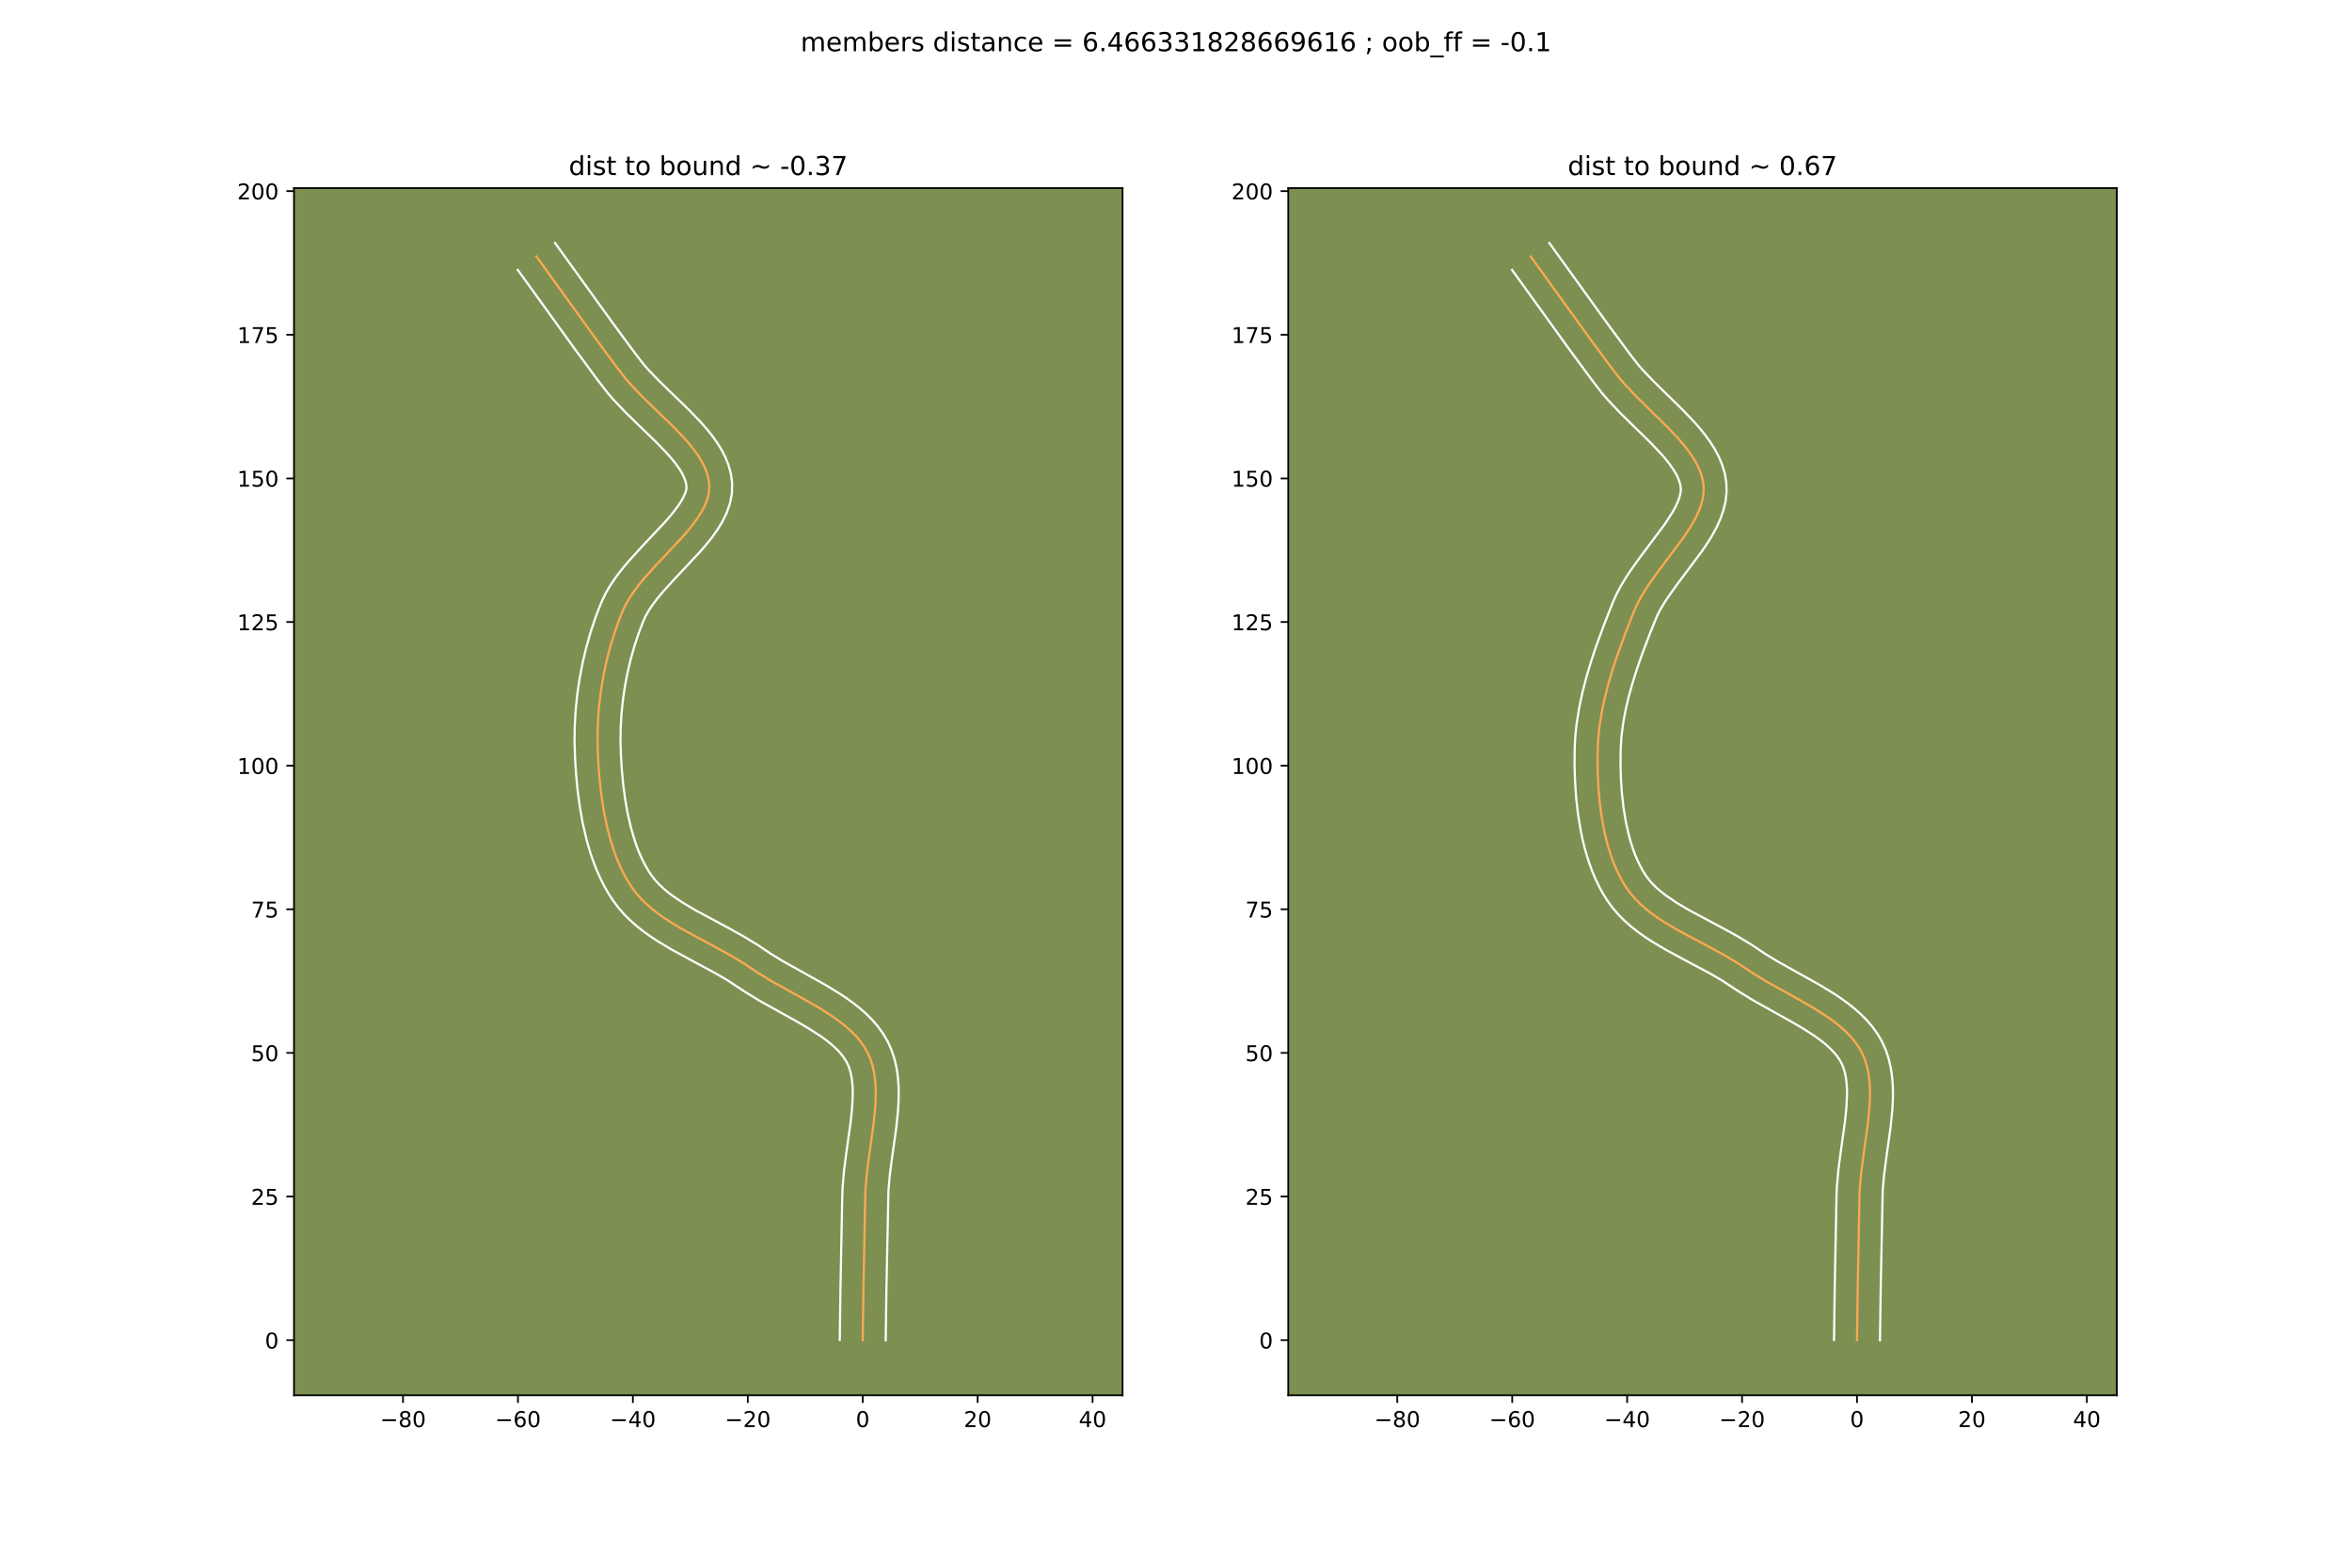 <?xml version="1.0" encoding="utf-8" standalone="no"?>
<!DOCTYPE svg PUBLIC "-//W3C//DTD SVG 1.1//EN"
  "http://www.w3.org/Graphics/SVG/1.1/DTD/svg11.dtd">
<!-- Created with matplotlib (https://matplotlib.org/) -->
<svg height="720pt" version="1.1" viewBox="0 0 1080 720" width="1080pt" xmlns="http://www.w3.org/2000/svg" xmlns:xlink="http://www.w3.org/1999/xlink">
 <defs>
  <style type="text/css">
*{stroke-linecap:butt;stroke-linejoin:round;}
  </style>
 </defs>
 <g id="figure_1">
  <g id="patch_1">
   <path d="M 0 720 
L 1080 720 
L 1080 0 
L 0 0 
z
" style="fill:#ffffff;"/>
  </g>
  <g id="axes_1">
   <g id="patch_2">
    <path d="M 135 640.8 
L 515.455 640.8 
L 515.455 86.4 
L 135 86.4 
z
" style="fill:#7d9051;"/>
   </g>
   <g id="matplotlib.axis_1">
    <g id="xtick_1">
     <g id="line2d_1">
      <defs>
       <path d="M 0 0 
L 0 3.5 
" id="m1415722490" style="stroke:#000000;stroke-width:0.8;"/>
      </defs>
      <g>
       <use style="stroke:#000000;stroke-width:0.8;" x="185.065" xlink:href="#m1415722490" y="640.8"/>
      </g>
     </g>
     <g id="text_1">
      <!-- −80 -->
      <defs>
       <path d="M 10.594 35.5 
L 73.188 35.5 
L 73.188 27.203 
L 10.594 27.203 
z
" id="DejaVuSans-8722"/>
       <path d="M 31.781 34.625 
Q 24.75 34.625 20.719 30.859 
Q 16.703 27.094 16.703 20.516 
Q 16.703 13.922 20.719 10.156 
Q 24.75 6.391 31.781 6.391 
Q 38.812 6.391 42.859 10.172 
Q 46.922 13.969 46.922 20.516 
Q 46.922 27.094 42.891 30.859 
Q 38.875 34.625 31.781 34.625 
z
M 21.922 38.812 
Q 15.578 40.375 12.031 44.719 
Q 8.5 49.078 8.5 55.328 
Q 8.5 64.062 14.719 69.141 
Q 20.953 74.219 31.781 74.219 
Q 42.672 74.219 48.875 69.141 
Q 55.078 64.062 55.078 55.328 
Q 55.078 49.078 51.531 44.719 
Q 48 40.375 41.703 38.812 
Q 48.828 37.156 52.797 32.312 
Q 56.781 27.484 56.781 20.516 
Q 56.781 9.906 50.312 4.234 
Q 43.844 -1.422 31.781 -1.422 
Q 19.734 -1.422 13.25 4.234 
Q 6.781 9.906 6.781 20.516 
Q 6.781 27.484 10.781 32.312 
Q 14.797 37.156 21.922 38.812 
z
M 18.312 54.391 
Q 18.312 48.734 21.844 45.562 
Q 25.391 42.391 31.781 42.391 
Q 38.141 42.391 41.719 45.562 
Q 45.312 48.734 45.312 54.391 
Q 45.312 60.062 41.719 63.234 
Q 38.141 66.406 31.781 66.406 
Q 25.391 66.406 21.844 63.234 
Q 18.312 60.062 18.312 54.391 
z
" id="DejaVuSans-56"/>
       <path d="M 31.781 66.406 
Q 24.172 66.406 20.328 58.906 
Q 16.5 51.422 16.5 36.375 
Q 16.5 21.391 20.328 13.891 
Q 24.172 6.391 31.781 6.391 
Q 39.453 6.391 43.281 13.891 
Q 47.125 21.391 47.125 36.375 
Q 47.125 51.422 43.281 58.906 
Q 39.453 66.406 31.781 66.406 
z
M 31.781 74.219 
Q 44.047 74.219 50.516 64.516 
Q 56.984 54.828 56.984 36.375 
Q 56.984 17.969 50.516 8.266 
Q 44.047 -1.422 31.781 -1.422 
Q 19.531 -1.422 13.062 8.266 
Q 6.594 17.969 6.594 36.375 
Q 6.594 54.828 13.062 64.516 
Q 19.531 74.219 31.781 74.219 
z
" id="DejaVuSans-48"/>
      </defs>
      <g transform="translate(174.513 655.398)scale(0.1 -0.1)">
       <use xlink:href="#DejaVuSans-8722"/>
       <use x="83.789" xlink:href="#DejaVuSans-56"/>
       <use x="147.412" xlink:href="#DejaVuSans-48"/>
      </g>
     </g>
    </g>
    <g id="xtick_2">
     <g id="line2d_2">
      <g>
       <use style="stroke:#000000;stroke-width:0.8;" x="237.837" xlink:href="#m1415722490" y="640.8"/>
      </g>
     </g>
     <g id="text_2">
      <!-- −60 -->
      <defs>
       <path d="M 33.016 40.375 
Q 26.375 40.375 22.484 35.828 
Q 18.609 31.297 18.609 23.391 
Q 18.609 15.531 22.484 10.953 
Q 26.375 6.391 33.016 6.391 
Q 39.656 6.391 43.531 10.953 
Q 47.406 15.531 47.406 23.391 
Q 47.406 31.297 43.531 35.828 
Q 39.656 40.375 33.016 40.375 
z
M 52.594 71.297 
L 52.594 62.312 
Q 48.875 64.062 45.094 64.984 
Q 41.312 65.922 37.594 65.922 
Q 27.828 65.922 22.672 59.328 
Q 17.531 52.734 16.797 39.406 
Q 19.672 43.656 24.016 45.922 
Q 28.375 48.188 33.594 48.188 
Q 44.578 48.188 50.953 41.516 
Q 57.328 34.859 57.328 23.391 
Q 57.328 12.156 50.688 5.359 
Q 44.047 -1.422 33.016 -1.422 
Q 20.359 -1.422 13.672 8.266 
Q 6.984 17.969 6.984 36.375 
Q 6.984 53.656 15.188 63.938 
Q 23.391 74.219 37.203 74.219 
Q 40.922 74.219 44.703 73.484 
Q 48.484 72.75 52.594 71.297 
z
" id="DejaVuSans-54"/>
      </defs>
      <g transform="translate(227.285 655.398)scale(0.1 -0.1)">
       <use xlink:href="#DejaVuSans-8722"/>
       <use x="83.789" xlink:href="#DejaVuSans-54"/>
       <use x="147.412" xlink:href="#DejaVuSans-48"/>
      </g>
     </g>
    </g>
    <g id="xtick_3">
     <g id="line2d_3">
      <g>
       <use style="stroke:#000000;stroke-width:0.8;" x="290.609" xlink:href="#m1415722490" y="640.8"/>
      </g>
     </g>
     <g id="text_3">
      <!-- −40 -->
      <defs>
       <path d="M 37.797 64.312 
L 12.891 25.391 
L 37.797 25.391 
z
M 35.203 72.906 
L 47.609 72.906 
L 47.609 25.391 
L 58.016 25.391 
L 58.016 17.188 
L 47.609 17.188 
L 47.609 0 
L 37.797 0 
L 37.797 17.188 
L 4.891 17.188 
L 4.891 26.703 
z
" id="DejaVuSans-52"/>
      </defs>
      <g transform="translate(280.057 655.398)scale(0.1 -0.1)">
       <use xlink:href="#DejaVuSans-8722"/>
       <use x="83.789" xlink:href="#DejaVuSans-52"/>
       <use x="147.412" xlink:href="#DejaVuSans-48"/>
      </g>
     </g>
    </g>
    <g id="xtick_4">
     <g id="line2d_4">
      <g>
       <use style="stroke:#000000;stroke-width:0.8;" x="343.381" xlink:href="#m1415722490" y="640.8"/>
      </g>
     </g>
     <g id="text_4">
      <!-- −20 -->
      <defs>
       <path d="M 19.188 8.297 
L 53.609 8.297 
L 53.609 0 
L 7.328 0 
L 7.328 8.297 
Q 12.938 14.109 22.625 23.891 
Q 32.328 33.688 34.812 36.531 
Q 39.547 41.844 41.422 45.531 
Q 43.312 49.219 43.312 52.781 
Q 43.312 58.594 39.234 62.25 
Q 35.156 65.922 28.609 65.922 
Q 23.969 65.922 18.812 64.312 
Q 13.672 62.703 7.812 59.422 
L 7.812 69.391 
Q 13.766 71.781 18.938 73 
Q 24.125 74.219 28.422 74.219 
Q 39.75 74.219 46.484 68.547 
Q 53.219 62.891 53.219 53.422 
Q 53.219 48.922 51.531 44.891 
Q 49.859 40.875 45.406 35.406 
Q 44.188 33.984 37.641 27.219 
Q 31.109 20.453 19.188 8.297 
z
" id="DejaVuSans-50"/>
      </defs>
      <g transform="translate(332.829 655.398)scale(0.1 -0.1)">
       <use xlink:href="#DejaVuSans-8722"/>
       <use x="83.789" xlink:href="#DejaVuSans-50"/>
       <use x="147.412" xlink:href="#DejaVuSans-48"/>
      </g>
     </g>
    </g>
    <g id="xtick_5">
     <g id="line2d_5">
      <g>
       <use style="stroke:#000000;stroke-width:0.8;" x="396.154" xlink:href="#m1415722490" y="640.8"/>
      </g>
     </g>
     <g id="text_5">
      <!-- 0 -->
      <g transform="translate(392.972 655.398)scale(0.1 -0.1)">
       <use xlink:href="#DejaVuSans-48"/>
      </g>
     </g>
    </g>
    <g id="xtick_6">
     <g id="line2d_6">
      <g>
       <use style="stroke:#000000;stroke-width:0.8;" x="448.926" xlink:href="#m1415722490" y="640.8"/>
      </g>
     </g>
     <g id="text_6">
      <!-- 20 -->
      <g transform="translate(442.563 655.398)scale(0.1 -0.1)">
       <use xlink:href="#DejaVuSans-50"/>
       <use x="63.623" xlink:href="#DejaVuSans-48"/>
      </g>
     </g>
    </g>
    <g id="xtick_7">
     <g id="line2d_7">
      <g>
       <use style="stroke:#000000;stroke-width:0.8;" x="501.698" xlink:href="#m1415722490" y="640.8"/>
      </g>
     </g>
     <g id="text_7">
      <!-- 40 -->
      <g transform="translate(495.335 655.398)scale(0.1 -0.1)">
       <use xlink:href="#DejaVuSans-52"/>
       <use x="63.623" xlink:href="#DejaVuSans-48"/>
      </g>
     </g>
    </g>
   </g>
   <g id="matplotlib.axis_2">
    <g id="ytick_1">
     <g id="line2d_8">
      <defs>
       <path d="M 0 0 
L -3.5 0 
" id="m8026993524" style="stroke:#000000;stroke-width:0.8;"/>
      </defs>
      <g>
       <use style="stroke:#000000;stroke-width:0.8;" x="135" xlink:href="#m8026993524" y="615.498"/>
      </g>
     </g>
     <g id="text_8">
      <!-- 0 -->
      <g transform="translate(121.638 619.298)scale(0.1 -0.1)">
       <use xlink:href="#DejaVuSans-48"/>
      </g>
     </g>
    </g>
    <g id="ytick_2">
     <g id="line2d_9">
      <g>
       <use style="stroke:#000000;stroke-width:0.8;" x="135" xlink:href="#m8026993524" y="549.533"/>
      </g>
     </g>
     <g id="text_9">
      <!-- 25 -->
      <defs>
       <path d="M 10.797 72.906 
L 49.516 72.906 
L 49.516 64.594 
L 19.828 64.594 
L 19.828 46.734 
Q 21.969 47.469 24.109 47.828 
Q 26.266 48.188 28.422 48.188 
Q 40.625 48.188 47.75 41.5 
Q 54.891 34.812 54.891 23.391 
Q 54.891 11.625 47.562 5.094 
Q 40.234 -1.422 26.906 -1.422 
Q 22.312 -1.422 17.547 -0.641 
Q 12.797 0.141 7.719 1.703 
L 7.719 11.625 
Q 12.109 9.234 16.797 8.062 
Q 21.484 6.891 26.703 6.891 
Q 35.156 6.891 40.078 11.328 
Q 45.016 15.766 45.016 23.391 
Q 45.016 31 40.078 35.438 
Q 35.156 39.891 26.703 39.891 
Q 22.75 39.891 18.812 39.016 
Q 14.891 38.141 10.797 36.281 
z
" id="DejaVuSans-53"/>
      </defs>
      <g transform="translate(115.275 553.332)scale(0.1 -0.1)">
       <use xlink:href="#DejaVuSans-50"/>
       <use x="63.623" xlink:href="#DejaVuSans-53"/>
      </g>
     </g>
    </g>
    <g id="ytick_3">
     <g id="line2d_10">
      <g>
       <use style="stroke:#000000;stroke-width:0.8;" x="135" xlink:href="#m8026993524" y="483.568"/>
      </g>
     </g>
     <g id="text_10">
      <!-- 50 -->
      <g transform="translate(115.275 487.367)scale(0.1 -0.1)">
       <use xlink:href="#DejaVuSans-53"/>
       <use x="63.623" xlink:href="#DejaVuSans-48"/>
      </g>
     </g>
    </g>
    <g id="ytick_4">
     <g id="line2d_11">
      <g>
       <use style="stroke:#000000;stroke-width:0.8;" x="135" xlink:href="#m8026993524" y="417.603"/>
      </g>
     </g>
     <g id="text_11">
      <!-- 75 -->
      <defs>
       <path d="M 8.203 72.906 
L 55.078 72.906 
L 55.078 68.703 
L 28.609 0 
L 18.312 0 
L 43.219 64.594 
L 8.203 64.594 
z
" id="DejaVuSans-55"/>
      </defs>
      <g transform="translate(115.275 421.402)scale(0.1 -0.1)">
       <use xlink:href="#DejaVuSans-55"/>
       <use x="63.623" xlink:href="#DejaVuSans-53"/>
      </g>
     </g>
    </g>
    <g id="ytick_5">
     <g id="line2d_12">
      <g>
       <use style="stroke:#000000;stroke-width:0.8;" x="135" xlink:href="#m8026993524" y="351.638"/>
      </g>
     </g>
     <g id="text_12">
      <!-- 100 -->
      <defs>
       <path d="M 12.406 8.297 
L 28.516 8.297 
L 28.516 63.922 
L 10.984 60.406 
L 10.984 69.391 
L 28.422 72.906 
L 38.281 72.906 
L 38.281 8.297 
L 54.391 8.297 
L 54.391 0 
L 12.406 0 
z
" id="DejaVuSans-49"/>
      </defs>
      <g transform="translate(108.912 355.437)scale(0.1 -0.1)">
       <use xlink:href="#DejaVuSans-49"/>
       <use x="63.623" xlink:href="#DejaVuSans-48"/>
       <use x="127.246" xlink:href="#DejaVuSans-48"/>
      </g>
     </g>
    </g>
    <g id="ytick_6">
     <g id="line2d_13">
      <g>
       <use style="stroke:#000000;stroke-width:0.8;" x="135" xlink:href="#m8026993524" y="285.673"/>
      </g>
     </g>
     <g id="text_13">
      <!-- 125 -->
      <g transform="translate(108.912 289.472)scale(0.1 -0.1)">
       <use xlink:href="#DejaVuSans-49"/>
       <use x="63.623" xlink:href="#DejaVuSans-50"/>
       <use x="127.246" xlink:href="#DejaVuSans-53"/>
      </g>
     </g>
    </g>
    <g id="ytick_7">
     <g id="line2d_14">
      <g>
       <use style="stroke:#000000;stroke-width:0.8;" x="135" xlink:href="#m8026993524" y="219.707"/>
      </g>
     </g>
     <g id="text_14">
      <!-- 150 -->
      <g transform="translate(108.912 223.507)scale(0.1 -0.1)">
       <use xlink:href="#DejaVuSans-49"/>
       <use x="63.623" xlink:href="#DejaVuSans-53"/>
       <use x="127.246" xlink:href="#DejaVuSans-48"/>
      </g>
     </g>
    </g>
    <g id="ytick_8">
     <g id="line2d_15">
      <g>
       <use style="stroke:#000000;stroke-width:0.8;" x="135" xlink:href="#m8026993524" y="153.742"/>
      </g>
     </g>
     <g id="text_15">
      <!-- 175 -->
      <g transform="translate(108.912 157.541)scale(0.1 -0.1)">
       <use xlink:href="#DejaVuSans-49"/>
       <use x="63.623" xlink:href="#DejaVuSans-55"/>
       <use x="127.246" xlink:href="#DejaVuSans-53"/>
      </g>
     </g>
    </g>
    <g id="ytick_9">
     <g id="line2d_16">
      <g>
       <use style="stroke:#000000;stroke-width:0.8;" x="135" xlink:href="#m8026993524" y="87.777"/>
      </g>
     </g>
     <g id="text_16">
      <!-- 200 -->
      <g transform="translate(108.912 91.576)scale(0.1 -0.1)">
       <use xlink:href="#DejaVuSans-50"/>
       <use x="63.623" xlink:href="#DejaVuSans-48"/>
       <use x="127.246" xlink:href="#DejaVuSans-48"/>
      </g>
     </g>
    </g>
   </g>
   <g id="line2d_17">
    <path clip-path="url(#p8a0798b286)" d="M 396.154 615.498 
L 396.493 591.198 
L 397.305 549.543 
L 397.437 546.036 
L 398.059 538.844 
L 398.999 531.493 
L 401.069 516.696 
L 401.818 509.441 
L 402.038 505.89 
L 402.122 502.407 
L 402.048 499.003 
L 401.79 495.69 
L 401.326 492.48 
L 400.632 489.386 
L 399.683 486.418 
L 398.456 483.588 
L 396.937 480.903 
L 395.142 478.352 
L 393.096 475.925 
L 390.821 473.609 
L 388.341 471.395 
L 385.678 469.27 
L 382.857 467.225 
L 376.832 463.327 
L 370.45 459.612 
L 354.162 450.546 
L 348.001 446.775 
L 342.191 442.864 
L 336.122 439.17 
L 329.804 435.665 
L 313.843 427.068 
L 307.76 423.429 
L 304.854 421.516 
L 302.06 419.524 
L 299.397 417.439 
L 296.882 415.25 
L 294.533 412.944 
L 292.367 410.507 
L 290.401 407.928 
L 288.611 405.199 
L 286.953 402.333 
L 285.423 399.339 
L 284.016 396.232 
L 282.729 393.021 
L 281.555 389.719 
L 280.489 386.339 
L 278.666 379.388 
L 277.221 372.262 
L 276.114 365.058 
L 275.308 357.87 
L 274.764 350.793 
L 274.443 343.922 
L 274.377 337.243 
L 274.614 330.505 
L 275.152 323.736 
L 275.989 316.962 
L 277.122 310.211 
L 278.549 303.51 
L 280.266 296.886 
L 282.271 290.365 
L 284.562 283.976 
L 285.814 280.839 
L 287.346 277.597 
L 289.218 274.388 
L 291.382 271.211 
L 293.787 268.064 
L 296.386 264.944 
L 301.967 258.782 
L 313.301 246.708 
L 315.885 243.732 
L 318.272 240.767 
L 320.412 237.814 
L 322.257 234.87 
L 323.759 231.933 
L 324.867 229.001 
L 325.534 226.072 
L 325.71 223.145 
L 325.414 220.318 
L 324.716 217.515 
L 323.65 214.733 
L 322.251 211.969 
L 320.554 209.222 
L 318.594 206.488 
L 316.406 203.766 
L 314.026 201.053 
L 308.825 195.646 
L 300.451 187.548 
L 294.893 182.129 
L 289.682 176.674 
L 287.294 173.927 
L 283.014 168.387 
L 272.718 154.413 
L 256.481 131.876 
L 246.324 117.796 
L 246.324 117.796 
" style="fill:none;stroke:#fea952;stroke-linecap:square;"/>
   </g>
   <g id="line2d_18">
    <path clip-path="url(#p8a0798b286)" d="M 385.6 615.397 
L 385.94 591.004 
L 386.758 549.146 
L 386.91 545.272 
L 387.581 537.579 
L 388.55 530 
L 390.583 515.495 
L 391.284 508.789 
L 391.57 502.638 
L 391.525 499.82 
L 391.345 497.2 
L 391.028 494.791 
L 390.579 492.599 
L 390 490.617 
L 389.27 488.786 
L 388.304 486.976 
L 387.072 485.155 
L 385.567 483.321 
L 383.792 481.482 
L 381.758 479.645 
L 379.483 477.815 
L 376.99 475.998 
L 371.444 472.403 
L 365.321 468.836 
L 348.76 459.614 
L 342.106 455.53 
L 333.826 450.073 
L 327.931 446.666 
L 318.423 441.568 
L 308.535 436.191 
L 301.958 432.246 
L 298.725 430.109 
L 295.554 427.835 
L 292.467 425.4 
L 289.487 422.781 
L 286.644 419.956 
L 283.971 416.903 
L 281.578 413.72 
L 279.474 410.483 
L 277.554 407.136 
L 275.807 403.691 
L 274.221 400.161 
L 272.784 396.557 
L 271.488 392.891 
L 270.323 389.173 
L 269.279 385.412 
L 267.529 377.805 
L 266.179 370.152 
L 265.177 362.534 
L 264.476 355.036 
L 264.032 347.744 
L 263.817 340.576 
L 263.914 333.391 
L 264.334 326.171 
L 265.073 318.94 
L 266.13 311.723 
L 267.5 304.543 
L 269.184 297.425 
L 271.18 290.394 
L 273.488 283.475 
L 274.759 280.065 
L 276.271 276.329 
L 278.23 272.277 
L 280.494 268.448 
L 282.996 264.802 
L 285.678 261.308 
L 288.489 257.942 
L 294.304 251.525 
L 305.331 239.79 
L 307.664 237.112 
L 309.726 234.574 
L 311.469 232.209 
L 312.859 230.066 
L 313.886 228.2 
L 314.576 226.658 
L 314.998 225.437 
L 315.213 224.243 
L 315.173 222.87 
L 314.86 221.292 
L 314.233 219.5 
L 313.271 217.515 
L 311.976 215.371 
L 310.367 213.1 
L 308.474 210.728 
L 306.329 208.275 
L 301.432 203.179 
L 293.123 195.143 
L 287.353 189.515 
L 281.717 183.598 
L 279.032 180.494 
L 274.552 174.695 
L 264.177 160.614 
L 247.909 138.034 
L 237.78 123.993 
L 237.78 123.993 
" style="fill:none;stroke:#ffffff;stroke-linecap:square;"/>
   </g>
   <g id="line2d_19">
    <path clip-path="url(#p8a0798b286)" d="M 406.708 615.6 
L 407.046 591.393 
L 407.964 546.801 
L 408.537 540.109 
L 409.447 532.986 
L 411.555 517.898 
L 412.353 510.092 
L 412.589 506.146 
L 412.674 502.176 
L 412.571 498.186 
L 412.236 494.18 
L 411.625 490.169 
L 410.685 486.172 
L 409.366 482.218 
L 407.642 478.39 
L 405.569 474.83 
L 403.212 471.55 
L 400.624 468.528 
L 397.85 465.736 
L 394.923 463.145 
L 391.873 460.725 
L 388.725 458.452 
L 385.5 456.301 
L 378.906 452.286 
L 368.981 446.742 
L 359.563 441.478 
L 353.896 438.021 
L 347.797 433.922 
L 341.308 429.977 
L 334.775 426.354 
L 319.151 417.946 
L 313.563 414.613 
L 308.565 411.213 
L 306.327 409.479 
L 304.276 407.719 
L 302.421 405.932 
L 300.762 404.111 
L 299.225 402.135 
L 297.747 399.915 
L 296.351 397.529 
L 295.039 394.988 
L 293.812 392.302 
L 292.673 389.485 
L 291.621 386.548 
L 289.777 380.369 
L 288.269 373.876 
L 287.077 367.177 
L 286.176 360.379 
L 285.536 353.588 
L 285.124 346.907 
L 284.926 340.607 
L 285 334.368 
L 285.357 328.074 
L 285.994 321.755 
L 286.908 315.441 
L 288.097 309.162 
L 289.558 302.948 
L 291.285 296.827 
L 293.274 290.831 
L 295.356 285.349 
L 296.462 282.916 
L 297.942 280.328 
L 299.767 277.62 
L 301.896 274.819 
L 304.282 271.947 
L 309.631 266.039 
L 321.272 253.627 
L 324.106 250.351 
L 326.818 246.961 
L 329.355 243.419 
L 331.655 239.673 
L 333.631 235.665 
L 335.158 231.343 
L 336.069 226.706 
L 336.207 222.046 
L 335.656 217.767 
L 334.571 213.738 
L 333.066 209.966 
L 331.231 206.423 
L 329.132 203.072 
L 326.821 199.876 
L 324.339 196.804 
L 321.723 193.831 
L 316.218 188.113 
L 307.779 179.952 
L 302.433 174.744 
L 297.648 169.75 
L 295.557 167.359 
L 291.476 162.079 
L 281.258 148.212 
L 265.053 125.717 
L 254.868 111.6 
L 254.868 111.6 
" style="fill:none;stroke:#ffffff;stroke-linecap:square;"/>
   </g>
   <g id="patch_3">
    <path d="M 135 640.8 
L 135 86.4 
" style="fill:none;stroke:#000000;stroke-linecap:square;stroke-linejoin:miter;stroke-width:0.8;"/>
   </g>
   <g id="patch_4">
    <path d="M 515.455 640.8 
L 515.455 86.4 
" style="fill:none;stroke:#000000;stroke-linecap:square;stroke-linejoin:miter;stroke-width:0.8;"/>
   </g>
   <g id="patch_5">
    <path d="M 135 640.8 
L 515.455 640.8 
" style="fill:none;stroke:#000000;stroke-linecap:square;stroke-linejoin:miter;stroke-width:0.8;"/>
   </g>
   <g id="patch_6">
    <path d="M 135 86.4 
L 515.455 86.4 
" style="fill:none;stroke:#000000;stroke-linecap:square;stroke-linejoin:miter;stroke-width:0.8;"/>
   </g>
   <g id="text_17">
    <!-- dist to bound ~ -0.37 -->
    <defs>
     <path d="M 45.406 46.391 
L 45.406 75.984 
L 54.391 75.984 
L 54.391 0 
L 45.406 0 
L 45.406 8.203 
Q 42.578 3.328 38.25 0.953 
Q 33.938 -1.422 27.875 -1.422 
Q 17.969 -1.422 11.734 6.484 
Q 5.516 14.406 5.516 27.297 
Q 5.516 40.188 11.734 48.094 
Q 17.969 56 27.875 56 
Q 33.938 56 38.25 53.625 
Q 42.578 51.266 45.406 46.391 
z
M 14.797 27.297 
Q 14.797 17.391 18.875 11.75 
Q 22.953 6.109 30.078 6.109 
Q 37.203 6.109 41.297 11.75 
Q 45.406 17.391 45.406 27.297 
Q 45.406 37.203 41.297 42.844 
Q 37.203 48.484 30.078 48.484 
Q 22.953 48.484 18.875 42.844 
Q 14.797 37.203 14.797 27.297 
z
" id="DejaVuSans-100"/>
     <path d="M 9.422 54.688 
L 18.406 54.688 
L 18.406 0 
L 9.422 0 
z
M 9.422 75.984 
L 18.406 75.984 
L 18.406 64.594 
L 9.422 64.594 
z
" id="DejaVuSans-105"/>
     <path d="M 44.281 53.078 
L 44.281 44.578 
Q 40.484 46.531 36.375 47.5 
Q 32.281 48.484 27.875 48.484 
Q 21.188 48.484 17.844 46.438 
Q 14.5 44.391 14.5 40.281 
Q 14.5 37.156 16.891 35.375 
Q 19.281 33.594 26.516 31.984 
L 29.594 31.297 
Q 39.156 29.25 43.188 25.516 
Q 47.219 21.781 47.219 15.094 
Q 47.219 7.469 41.188 3.016 
Q 35.156 -1.422 24.609 -1.422 
Q 20.219 -1.422 15.453 -0.562 
Q 10.688 0.297 5.422 2 
L 5.422 11.281 
Q 10.406 8.688 15.234 7.391 
Q 20.062 6.109 24.812 6.109 
Q 31.156 6.109 34.562 8.281 
Q 37.984 10.453 37.984 14.406 
Q 37.984 18.062 35.516 20.016 
Q 33.062 21.969 24.703 23.781 
L 21.578 24.516 
Q 13.234 26.266 9.516 29.906 
Q 5.812 33.547 5.812 39.891 
Q 5.812 47.609 11.281 51.797 
Q 16.75 56 26.812 56 
Q 31.781 56 36.172 55.266 
Q 40.578 54.547 44.281 53.078 
z
" id="DejaVuSans-115"/>
     <path d="M 18.312 70.219 
L 18.312 54.688 
L 36.812 54.688 
L 36.812 47.703 
L 18.312 47.703 
L 18.312 18.016 
Q 18.312 11.328 20.141 9.422 
Q 21.969 7.516 27.594 7.516 
L 36.812 7.516 
L 36.812 0 
L 27.594 0 
Q 17.188 0 13.234 3.875 
Q 9.281 7.766 9.281 18.016 
L 9.281 47.703 
L 2.688 47.703 
L 2.688 54.688 
L 9.281 54.688 
L 9.281 70.219 
z
" id="DejaVuSans-116"/>
     <path id="DejaVuSans-32"/>
     <path d="M 30.609 48.391 
Q 23.391 48.391 19.188 42.75 
Q 14.984 37.109 14.984 27.297 
Q 14.984 17.484 19.156 11.844 
Q 23.344 6.203 30.609 6.203 
Q 37.797 6.203 41.984 11.859 
Q 46.188 17.531 46.188 27.297 
Q 46.188 37.016 41.984 42.703 
Q 37.797 48.391 30.609 48.391 
z
M 30.609 56 
Q 42.328 56 49.016 48.375 
Q 55.719 40.766 55.719 27.297 
Q 55.719 13.875 49.016 6.219 
Q 42.328 -1.422 30.609 -1.422 
Q 18.844 -1.422 12.172 6.219 
Q 5.516 13.875 5.516 27.297 
Q 5.516 40.766 12.172 48.375 
Q 18.844 56 30.609 56 
z
" id="DejaVuSans-111"/>
     <path d="M 48.688 27.297 
Q 48.688 37.203 44.609 42.844 
Q 40.531 48.484 33.406 48.484 
Q 26.266 48.484 22.188 42.844 
Q 18.109 37.203 18.109 27.297 
Q 18.109 17.391 22.188 11.75 
Q 26.266 6.109 33.406 6.109 
Q 40.531 6.109 44.609 11.75 
Q 48.688 17.391 48.688 27.297 
z
M 18.109 46.391 
Q 20.953 51.266 25.266 53.625 
Q 29.594 56 35.594 56 
Q 45.562 56 51.781 48.094 
Q 58.016 40.188 58.016 27.297 
Q 58.016 14.406 51.781 6.484 
Q 45.562 -1.422 35.594 -1.422 
Q 29.594 -1.422 25.266 0.953 
Q 20.953 3.328 18.109 8.203 
L 18.109 0 
L 9.078 0 
L 9.078 75.984 
L 18.109 75.984 
z
" id="DejaVuSans-98"/>
     <path d="M 8.5 21.578 
L 8.5 54.688 
L 17.484 54.688 
L 17.484 21.922 
Q 17.484 14.156 20.5 10.266 
Q 23.531 6.391 29.594 6.391 
Q 36.859 6.391 41.078 11.031 
Q 45.312 15.672 45.312 23.688 
L 45.312 54.688 
L 54.297 54.688 
L 54.297 0 
L 45.312 0 
L 45.312 8.406 
Q 42.047 3.422 37.719 1 
Q 33.406 -1.422 27.688 -1.422 
Q 18.266 -1.422 13.375 4.438 
Q 8.5 10.297 8.5 21.578 
z
M 31.109 56 
z
" id="DejaVuSans-117"/>
     <path d="M 54.891 33.016 
L 54.891 0 
L 45.906 0 
L 45.906 32.719 
Q 45.906 40.484 42.875 44.328 
Q 39.844 48.188 33.797 48.188 
Q 26.516 48.188 22.312 43.547 
Q 18.109 38.922 18.109 30.906 
L 18.109 0 
L 9.078 0 
L 9.078 54.688 
L 18.109 54.688 
L 18.109 46.188 
Q 21.344 51.125 25.703 53.562 
Q 30.078 56 35.797 56 
Q 45.219 56 50.047 50.172 
Q 54.891 44.344 54.891 33.016 
z
" id="DejaVuSans-110"/>
     <path d="M 73.188 39.891 
L 73.188 31.203 
Q 68.062 27.344 63.688 25.688 
Q 59.328 24.031 54.594 24.031 
Q 49.219 24.031 42.094 26.906 
Q 41.547 27.094 41.312 27.203 
Q 40.969 27.344 40.234 27.594 
Q 32.672 30.609 28.078 30.609 
Q 23.781 30.609 19.578 28.734 
Q 15.375 26.859 10.594 22.797 
L 10.594 31.5 
Q 15.719 35.359 20.094 37.031 
Q 24.469 38.719 29.203 38.719 
Q 34.578 38.719 41.75 35.797 
Q 42.234 35.594 42.484 35.5 
Q 42.875 35.359 43.562 35.109 
Q 51.125 32.078 55.719 32.078 
Q 59.906 32.078 64.031 33.938 
Q 68.172 35.797 73.188 39.891 
z
" id="DejaVuSans-126"/>
     <path d="M 4.891 31.391 
L 31.203 31.391 
L 31.203 23.391 
L 4.891 23.391 
z
" id="DejaVuSans-45"/>
     <path d="M 10.688 12.406 
L 21 12.406 
L 21 0 
L 10.688 0 
z
" id="DejaVuSans-46"/>
     <path d="M 40.578 39.312 
Q 47.656 37.797 51.625 33 
Q 55.609 28.219 55.609 21.188 
Q 55.609 10.406 48.188 4.484 
Q 40.766 -1.422 27.094 -1.422 
Q 22.516 -1.422 17.656 -0.516 
Q 12.797 0.391 7.625 2.203 
L 7.625 11.719 
Q 11.719 9.328 16.594 8.109 
Q 21.484 6.891 26.812 6.891 
Q 36.078 6.891 40.938 10.547 
Q 45.797 14.203 45.797 21.188 
Q 45.797 27.641 41.281 31.266 
Q 36.766 34.906 28.719 34.906 
L 20.219 34.906 
L 20.219 43.016 
L 29.109 43.016 
Q 36.375 43.016 40.234 45.922 
Q 44.094 48.828 44.094 54.297 
Q 44.094 59.906 40.109 62.906 
Q 36.141 65.922 28.719 65.922 
Q 24.656 65.922 20.016 65.031 
Q 15.375 64.156 9.812 62.312 
L 9.812 71.094 
Q 15.438 72.656 20.344 73.438 
Q 25.25 74.219 29.594 74.219 
Q 40.828 74.219 47.359 69.109 
Q 53.906 64.016 53.906 55.328 
Q 53.906 49.266 50.438 45.094 
Q 46.969 40.922 40.578 39.312 
z
" id="DejaVuSans-51"/>
    </defs>
    <g transform="translate(261.176 80.4)scale(0.12 -0.12)">
     <use xlink:href="#DejaVuSans-100"/>
     <use x="63.477" xlink:href="#DejaVuSans-105"/>
     <use x="91.26" xlink:href="#DejaVuSans-115"/>
     <use x="143.359" xlink:href="#DejaVuSans-116"/>
     <use x="182.568" xlink:href="#DejaVuSans-32"/>
     <use x="214.355" xlink:href="#DejaVuSans-116"/>
     <use x="253.564" xlink:href="#DejaVuSans-111"/>
     <use x="314.746" xlink:href="#DejaVuSans-32"/>
     <use x="346.533" xlink:href="#DejaVuSans-98"/>
     <use x="410.01" xlink:href="#DejaVuSans-111"/>
     <use x="471.191" xlink:href="#DejaVuSans-117"/>
     <use x="534.57" xlink:href="#DejaVuSans-110"/>
     <use x="597.949" xlink:href="#DejaVuSans-100"/>
     <use x="661.426" xlink:href="#DejaVuSans-32"/>
     <use x="693.213" xlink:href="#DejaVuSans-126"/>
     <use x="777.002" xlink:href="#DejaVuSans-32"/>
     <use x="808.789" xlink:href="#DejaVuSans-45"/>
     <use x="844.873" xlink:href="#DejaVuSans-48"/>
     <use x="908.496" xlink:href="#DejaVuSans-46"/>
     <use x="940.283" xlink:href="#DejaVuSans-51"/>
     <use x="1003.906" xlink:href="#DejaVuSans-55"/>
    </g>
   </g>
  </g>
  <g id="axes_2">
   <g id="patch_7">
    <path d="M 591.545 640.8 
L 972 640.8 
L 972 86.4 
L 591.545 86.4 
z
" style="fill:#7d9051;"/>
   </g>
   <g id="matplotlib.axis_3">
    <g id="xtick_8">
     <g id="line2d_20">
      <g>
       <use style="stroke:#000000;stroke-width:0.8;" x="641.61" xlink:href="#m1415722490" y="640.8"/>
      </g>
     </g>
     <g id="text_18">
      <!-- −80 -->
      <g transform="translate(631.058 655.398)scale(0.1 -0.1)">
       <use xlink:href="#DejaVuSans-8722"/>
       <use x="83.789" xlink:href="#DejaVuSans-56"/>
       <use x="147.412" xlink:href="#DejaVuSans-48"/>
      </g>
     </g>
    </g>
    <g id="xtick_9">
     <g id="line2d_21">
      <g>
       <use style="stroke:#000000;stroke-width:0.8;" x="694.383" xlink:href="#m1415722490" y="640.8"/>
      </g>
     </g>
     <g id="text_19">
      <!-- −60 -->
      <g transform="translate(683.83 655.398)scale(0.1 -0.1)">
       <use xlink:href="#DejaVuSans-8722"/>
       <use x="83.789" xlink:href="#DejaVuSans-54"/>
       <use x="147.412" xlink:href="#DejaVuSans-48"/>
      </g>
     </g>
    </g>
    <g id="xtick_10">
     <g id="line2d_22">
      <g>
       <use style="stroke:#000000;stroke-width:0.8;" x="747.155" xlink:href="#m1415722490" y="640.8"/>
      </g>
     </g>
     <g id="text_20">
      <!-- −40 -->
      <g transform="translate(736.602 655.398)scale(0.1 -0.1)">
       <use xlink:href="#DejaVuSans-8722"/>
       <use x="83.789" xlink:href="#DejaVuSans-52"/>
       <use x="147.412" xlink:href="#DejaVuSans-48"/>
      </g>
     </g>
    </g>
    <g id="xtick_11">
     <g id="line2d_23">
      <g>
       <use style="stroke:#000000;stroke-width:0.8;" x="799.927" xlink:href="#m1415722490" y="640.8"/>
      </g>
     </g>
     <g id="text_21">
      <!-- −20 -->
      <g transform="translate(789.375 655.398)scale(0.1 -0.1)">
       <use xlink:href="#DejaVuSans-8722"/>
       <use x="83.789" xlink:href="#DejaVuSans-50"/>
       <use x="147.412" xlink:href="#DejaVuSans-48"/>
      </g>
     </g>
    </g>
    <g id="xtick_12">
     <g id="line2d_24">
      <g>
       <use style="stroke:#000000;stroke-width:0.8;" x="852.699" xlink:href="#m1415722490" y="640.8"/>
      </g>
     </g>
     <g id="text_22">
      <!-- 0 -->
      <g transform="translate(849.518 655.398)scale(0.1 -0.1)">
       <use xlink:href="#DejaVuSans-48"/>
      </g>
     </g>
    </g>
    <g id="xtick_13">
     <g id="line2d_25">
      <g>
       <use style="stroke:#000000;stroke-width:0.8;" x="905.471" xlink:href="#m1415722490" y="640.8"/>
      </g>
     </g>
     <g id="text_23">
      <!-- 20 -->
      <g transform="translate(899.109 655.398)scale(0.1 -0.1)">
       <use xlink:href="#DejaVuSans-50"/>
       <use x="63.623" xlink:href="#DejaVuSans-48"/>
      </g>
     </g>
    </g>
    <g id="xtick_14">
     <g id="line2d_26">
      <g>
       <use style="stroke:#000000;stroke-width:0.8;" x="958.243" xlink:href="#m1415722490" y="640.8"/>
      </g>
     </g>
     <g id="text_24">
      <!-- 40 -->
      <g transform="translate(951.881 655.398)scale(0.1 -0.1)">
       <use xlink:href="#DejaVuSans-52"/>
       <use x="63.623" xlink:href="#DejaVuSans-48"/>
      </g>
     </g>
    </g>
   </g>
   <g id="matplotlib.axis_4">
    <g id="ytick_10">
     <g id="line2d_27">
      <g>
       <use style="stroke:#000000;stroke-width:0.8;" x="591.545" xlink:href="#m8026993524" y="615.498"/>
      </g>
     </g>
     <g id="text_25">
      <!-- 0 -->
      <g transform="translate(578.183 619.298)scale(0.1 -0.1)">
       <use xlink:href="#DejaVuSans-48"/>
      </g>
     </g>
    </g>
    <g id="ytick_11">
     <g id="line2d_28">
      <g>
       <use style="stroke:#000000;stroke-width:0.8;" x="591.545" xlink:href="#m8026993524" y="549.533"/>
      </g>
     </g>
     <g id="text_26">
      <!-- 25 -->
      <g transform="translate(571.82 553.332)scale(0.1 -0.1)">
       <use xlink:href="#DejaVuSans-50"/>
       <use x="63.623" xlink:href="#DejaVuSans-53"/>
      </g>
     </g>
    </g>
    <g id="ytick_12">
     <g id="line2d_29">
      <g>
       <use style="stroke:#000000;stroke-width:0.8;" x="591.545" xlink:href="#m8026993524" y="483.568"/>
      </g>
     </g>
     <g id="text_27">
      <!-- 50 -->
      <g transform="translate(571.82 487.367)scale(0.1 -0.1)">
       <use xlink:href="#DejaVuSans-53"/>
       <use x="63.623" xlink:href="#DejaVuSans-48"/>
      </g>
     </g>
    </g>
    <g id="ytick_13">
     <g id="line2d_30">
      <g>
       <use style="stroke:#000000;stroke-width:0.8;" x="591.545" xlink:href="#m8026993524" y="417.603"/>
      </g>
     </g>
     <g id="text_28">
      <!-- 75 -->
      <g transform="translate(571.82 421.402)scale(0.1 -0.1)">
       <use xlink:href="#DejaVuSans-55"/>
       <use x="63.623" xlink:href="#DejaVuSans-53"/>
      </g>
     </g>
    </g>
    <g id="ytick_14">
     <g id="line2d_31">
      <g>
       <use style="stroke:#000000;stroke-width:0.8;" x="591.545" xlink:href="#m8026993524" y="351.638"/>
      </g>
     </g>
     <g id="text_29">
      <!-- 100 -->
      <g transform="translate(565.458 355.437)scale(0.1 -0.1)">
       <use xlink:href="#DejaVuSans-49"/>
       <use x="63.623" xlink:href="#DejaVuSans-48"/>
       <use x="127.246" xlink:href="#DejaVuSans-48"/>
      </g>
     </g>
    </g>
    <g id="ytick_15">
     <g id="line2d_32">
      <g>
       <use style="stroke:#000000;stroke-width:0.8;" x="591.545" xlink:href="#m8026993524" y="285.673"/>
      </g>
     </g>
     <g id="text_30">
      <!-- 125 -->
      <g transform="translate(565.458 289.472)scale(0.1 -0.1)">
       <use xlink:href="#DejaVuSans-49"/>
       <use x="63.623" xlink:href="#DejaVuSans-50"/>
       <use x="127.246" xlink:href="#DejaVuSans-53"/>
      </g>
     </g>
    </g>
    <g id="ytick_16">
     <g id="line2d_33">
      <g>
       <use style="stroke:#000000;stroke-width:0.8;" x="591.545" xlink:href="#m8026993524" y="219.707"/>
      </g>
     </g>
     <g id="text_31">
      <!-- 150 -->
      <g transform="translate(565.458 223.507)scale(0.1 -0.1)">
       <use xlink:href="#DejaVuSans-49"/>
       <use x="63.623" xlink:href="#DejaVuSans-53"/>
       <use x="127.246" xlink:href="#DejaVuSans-48"/>
      </g>
     </g>
    </g>
    <g id="ytick_17">
     <g id="line2d_34">
      <g>
       <use style="stroke:#000000;stroke-width:0.8;" x="591.545" xlink:href="#m8026993524" y="153.742"/>
      </g>
     </g>
     <g id="text_32">
      <!-- 175 -->
      <g transform="translate(565.458 157.541)scale(0.1 -0.1)">
       <use xlink:href="#DejaVuSans-49"/>
       <use x="63.623" xlink:href="#DejaVuSans-55"/>
       <use x="127.246" xlink:href="#DejaVuSans-53"/>
      </g>
     </g>
    </g>
    <g id="ytick_18">
     <g id="line2d_35">
      <g>
       <use style="stroke:#000000;stroke-width:0.8;" x="591.545" xlink:href="#m8026993524" y="87.777"/>
      </g>
     </g>
     <g id="text_33">
      <!-- 200 -->
      <g transform="translate(565.458 91.576)scale(0.1 -0.1)">
       <use xlink:href="#DejaVuSans-50"/>
       <use x="63.623" xlink:href="#DejaVuSans-48"/>
       <use x="127.246" xlink:href="#DejaVuSans-48"/>
      </g>
     </g>
    </g>
   </g>
   <g id="line2d_36">
    <path clip-path="url(#pb7e261519d)" d="M 852.699 615.498 
L 853.039 591.198 
L 853.85 549.543 
L 853.982 546.036 
L 854.604 538.844 
L 855.544 531.493 
L 857.615 516.696 
L 858.364 509.441 
L 858.583 505.89 
L 858.668 502.407 
L 858.593 499.003 
L 858.336 495.69 
L 857.872 492.48 
L 857.177 489.386 
L 856.229 486.418 
L 855.002 483.588 
L 853.482 480.903 
L 851.688 478.352 
L 849.641 475.925 
L 847.366 473.609 
L 844.886 471.395 
L 842.224 469.27 
L 839.403 467.225 
L 833.377 463.327 
L 826.996 459.612 
L 810.707 450.546 
L 804.546 446.775 
L 798.733 442.865 
L 792.639 439.173 
L 786.281 435.674 
L 770.213 427.091 
L 764.11 423.455 
L 761.202 421.542 
L 758.415 419.549 
L 755.767 417.462 
L 753.278 415.27 
L 750.966 412.958 
L 748.849 410.515 
L 746.947 407.928 
L 745.237 405.201 
L 743.667 402.333 
L 742.232 399.336 
L 740.926 396.224 
L 739.745 393.007 
L 738.684 389.698 
L 737.739 386.31 
L 736.904 382.855 
L 735.546 375.791 
L 734.571 368.607 
L 733.942 361.399 
L 733.62 354.266 
L 733.566 347.306 
L 733.776 340.574 
L 734.421 333.854 
L 735.484 327.115 
L 736.913 320.374 
L 738.656 313.648 
L 740.662 306.955 
L 742.879 300.31 
L 746.486 290.472 
L 750.275 280.839 
L 751.692 277.659 
L 753.357 274.495 
L 755.231 271.347 
L 757.275 268.215 
L 761.721 262 
L 773.128 246.739 
L 775.152 243.734 
L 777.001 240.745 
L 778.636 237.772 
L 780.018 234.815 
L 781.11 231.874 
L 781.872 228.948 
L 782.267 226.039 
L 782.255 223.145 
L 781.83 220.276 
L 781.03 217.439 
L 779.888 214.632 
L 778.436 211.851 
L 776.707 209.092 
L 774.734 206.354 
L 772.548 203.633 
L 770.184 200.926 
L 765.046 195.54 
L 756.809 187.486 
L 751.343 182.098 
L 746.201 176.665 
L 743.833 173.924 
L 739.559 168.387 
L 729.263 154.413 
L 713.026 131.876 
L 702.87 117.796 
L 702.87 117.796 
" style="fill:none;stroke:#fea952;stroke-linecap:square;"/>
   </g>
   <g id="line2d_37">
    <path clip-path="url(#pb7e261519d)" d="M 842.145 615.397 
L 842.486 591.004 
L 843.303 549.146 
L 843.456 545.272 
L 844.126 537.579 
L 845.096 530 
L 847.129 515.495 
L 847.83 508.789 
L 848.116 502.638 
L 848.071 499.82 
L 847.89 497.2 
L 847.574 494.791 
L 847.124 492.599 
L 846.546 490.617 
L 845.816 488.786 
L 844.85 486.976 
L 843.618 485.155 
L 842.113 483.321 
L 840.337 481.482 
L 838.303 479.645 
L 836.029 477.815 
L 833.535 475.998 
L 827.989 472.403 
L 821.866 468.836 
L 805.306 459.614 
L 798.651 455.53 
L 790.381 450.088 
L 784.463 446.689 
L 774.888 441.6 
L 764.926 436.226 
L 758.309 432.273 
L 755.062 430.127 
L 751.881 427.838 
L 748.791 425.382 
L 745.816 422.734 
L 742.988 419.869 
L 740.345 416.766 
L 738.004 413.534 
L 735.98 410.269 
L 734.149 406.893 
L 732.499 403.419 
L 731.018 399.861 
L 729.695 396.229 
L 728.518 392.535 
L 727.48 388.789 
L 726.57 385.002 
L 725.781 381.183 
L 724.537 373.492 
L 723.692 365.799 
L 723.197 358.189 
L 723.007 350.746 
L 723.083 343.452 
L 723.255 339.738 
L 723.555 336.039 
L 723.973 332.358 
L 725.133 325.052 
L 726.669 317.831 
L 728.521 310.705 
L 730.627 303.684 
L 732.933 296.779 
L 736.642 286.666 
L 740.635 276.542 
L 742.352 272.744 
L 744.288 269.097 
L 746.392 265.579 
L 748.622 262.172 
L 753.293 255.646 
L 764.375 240.842 
L 767.752 235.66 
L 769.074 233.303 
L 770.123 231.143 
L 770.896 229.212 
L 771.413 227.529 
L 771.712 226.08 
L 771.815 224.692 
L 771.672 223.141 
L 771.254 221.417 
L 770.531 219.516 
L 769.493 217.456 
L 768.145 215.263 
L 766.504 212.963 
L 764.599 210.576 
L 762.46 208.119 
L 757.615 203.034 
L 749.438 195.041 
L 743.766 189.446 
L 738.214 183.565 
L 735.562 180.482 
L 731.097 174.695 
L 720.723 160.614 
L 704.455 138.034 
L 694.326 123.993 
L 694.326 123.993 
" style="fill:none;stroke:#ffffff;stroke-linecap:square;"/>
   </g>
   <g id="line2d_38">
    <path clip-path="url(#pb7e261519d)" d="M 863.253 615.6 
L 863.591 591.393 
L 864.509 546.801 
L 865.083 540.109 
L 865.992 532.986 
L 868.101 517.898 
L 868.898 510.092 
L 869.135 506.146 
L 869.22 502.176 
L 869.116 498.186 
L 868.782 494.18 
L 868.17 490.169 
L 867.231 486.172 
L 865.912 482.218 
L 864.187 478.39 
L 862.114 474.83 
L 859.757 471.55 
L 857.17 468.528 
L 854.395 465.736 
L 851.469 463.145 
L 848.419 460.725 
L 845.27 458.452 
L 842.045 456.301 
L 835.452 452.286 
L 825.526 446.742 
L 816.109 441.478 
L 810.441 438.021 
L 804.323 433.912 
L 797.797 429.965 
L 791.218 426.345 
L 775.501 417.957 
L 769.91 414.637 
L 764.948 411.259 
L 762.743 409.542 
L 760.74 407.805 
L 758.943 406.048 
L 757.353 404.264 
L 755.889 402.321 
L 754.495 400.132 
L 753.186 397.773 
L 751.965 395.254 
L 750.834 392.586 
L 749.796 389.784 
L 748.85 386.861 
L 747.998 383.831 
L 746.567 377.505 
L 745.489 370.924 
L 744.74 364.199 
L 744.293 357.445 
L 744.116 350.77 
L 744.171 344.392 
L 744.532 338.395 
L 745.305 332.276 
L 746.453 326.057 
L 747.937 319.761 
L 749.714 313.412 
L 751.736 307.034 
L 753.958 300.649 
L 757.557 291.104 
L 761.033 282.574 
L 762.427 279.894 
L 764.069 277.116 
L 765.928 274.259 
L 770.149 268.353 
L 781.881 252.636 
L 784.128 249.286 
L 786.249 245.831 
L 788.197 242.242 
L 789.913 238.488 
L 791.323 234.536 
L 792.331 230.367 
L 792.821 225.997 
L 792.696 221.597 
L 791.988 217.41 
L 790.806 213.461 
L 789.244 209.747 
L 787.379 206.245 
L 785.269 202.921 
L 782.963 199.746 
L 780.498 196.69 
L 777.907 193.733 
L 772.478 188.045 
L 764.179 179.931 
L 758.919 174.749 
L 754.187 169.765 
L 752.103 167.367 
L 748.021 162.079 
L 737.804 148.212 
L 721.598 125.717 
L 711.414 111.6 
L 711.414 111.6 
" style="fill:none;stroke:#ffffff;stroke-linecap:square;"/>
   </g>
   <g id="patch_8">
    <path d="M 591.545 640.8 
L 591.545 86.4 
" style="fill:none;stroke:#000000;stroke-linecap:square;stroke-linejoin:miter;stroke-width:0.8;"/>
   </g>
   <g id="patch_9">
    <path d="M 972 640.8 
L 972 86.4 
" style="fill:none;stroke:#000000;stroke-linecap:square;stroke-linejoin:miter;stroke-width:0.8;"/>
   </g>
   <g id="patch_10">
    <path d="M 591.545 640.8 
L 972 640.8 
" style="fill:none;stroke:#000000;stroke-linecap:square;stroke-linejoin:miter;stroke-width:0.8;"/>
   </g>
   <g id="patch_11">
    <path d="M 591.545 86.4 
L 972 86.4 
" style="fill:none;stroke:#000000;stroke-linecap:square;stroke-linejoin:miter;stroke-width:0.8;"/>
   </g>
   <g id="text_34">
    <!-- dist to bound ~ 0.67 -->
    <g transform="translate(719.886 80.4)scale(0.12 -0.12)">
     <use xlink:href="#DejaVuSans-100"/>
     <use x="63.477" xlink:href="#DejaVuSans-105"/>
     <use x="91.26" xlink:href="#DejaVuSans-115"/>
     <use x="143.359" xlink:href="#DejaVuSans-116"/>
     <use x="182.568" xlink:href="#DejaVuSans-32"/>
     <use x="214.355" xlink:href="#DejaVuSans-116"/>
     <use x="253.564" xlink:href="#DejaVuSans-111"/>
     <use x="314.746" xlink:href="#DejaVuSans-32"/>
     <use x="346.533" xlink:href="#DejaVuSans-98"/>
     <use x="410.01" xlink:href="#DejaVuSans-111"/>
     <use x="471.191" xlink:href="#DejaVuSans-117"/>
     <use x="534.57" xlink:href="#DejaVuSans-110"/>
     <use x="597.949" xlink:href="#DejaVuSans-100"/>
     <use x="661.426" xlink:href="#DejaVuSans-32"/>
     <use x="693.213" xlink:href="#DejaVuSans-126"/>
     <use x="777.002" xlink:href="#DejaVuSans-32"/>
     <use x="808.789" xlink:href="#DejaVuSans-48"/>
     <use x="872.412" xlink:href="#DejaVuSans-46"/>
     <use x="904.199" xlink:href="#DejaVuSans-54"/>
     <use x="967.822" xlink:href="#DejaVuSans-55"/>
    </g>
   </g>
  </g>
  <g id="text_35">
   <!-- members distance = 6.466331828669616 ; oob_ff = -0.1 -->
   <defs>
    <path d="M 52 44.188 
Q 55.375 50.25 60.062 53.125 
Q 64.75 56 71.094 56 
Q 79.641 56 84.281 50.016 
Q 88.922 44.047 88.922 33.016 
L 88.922 0 
L 79.891 0 
L 79.891 32.719 
Q 79.891 40.578 77.094 44.375 
Q 74.312 48.188 68.609 48.188 
Q 61.625 48.188 57.562 43.547 
Q 53.516 38.922 53.516 30.906 
L 53.516 0 
L 44.484 0 
L 44.484 32.719 
Q 44.484 40.625 41.703 44.406 
Q 38.922 48.188 33.109 48.188 
Q 26.219 48.188 22.156 43.531 
Q 18.109 38.875 18.109 30.906 
L 18.109 0 
L 9.078 0 
L 9.078 54.688 
L 18.109 54.688 
L 18.109 46.188 
Q 21.188 51.219 25.484 53.609 
Q 29.781 56 35.688 56 
Q 41.656 56 45.828 52.969 
Q 50 49.953 52 44.188 
z
" id="DejaVuSans-109"/>
    <path d="M 56.203 29.594 
L 56.203 25.203 
L 14.891 25.203 
Q 15.484 15.922 20.484 11.062 
Q 25.484 6.203 34.422 6.203 
Q 39.594 6.203 44.453 7.469 
Q 49.312 8.734 54.109 11.281 
L 54.109 2.781 
Q 49.266 0.734 44.188 -0.344 
Q 39.109 -1.422 33.891 -1.422 
Q 20.797 -1.422 13.156 6.188 
Q 5.516 13.812 5.516 26.812 
Q 5.516 40.234 12.766 48.109 
Q 20.016 56 32.328 56 
Q 43.359 56 49.781 48.891 
Q 56.203 41.797 56.203 29.594 
z
M 47.219 32.234 
Q 47.125 39.594 43.094 43.984 
Q 39.062 48.391 32.422 48.391 
Q 24.906 48.391 20.391 44.141 
Q 15.875 39.891 15.188 32.172 
z
" id="DejaVuSans-101"/>
    <path d="M 41.109 46.297 
Q 39.594 47.172 37.812 47.578 
Q 36.031 48 33.891 48 
Q 26.266 48 22.188 43.047 
Q 18.109 38.094 18.109 28.812 
L 18.109 0 
L 9.078 0 
L 9.078 54.688 
L 18.109 54.688 
L 18.109 46.188 
Q 20.953 51.172 25.484 53.578 
Q 30.031 56 36.531 56 
Q 37.453 56 38.578 55.875 
Q 39.703 55.766 41.062 55.516 
z
" id="DejaVuSans-114"/>
    <path d="M 34.281 27.484 
Q 23.391 27.484 19.188 25 
Q 14.984 22.516 14.984 16.5 
Q 14.984 11.719 18.141 8.906 
Q 21.297 6.109 26.703 6.109 
Q 34.188 6.109 38.703 11.406 
Q 43.219 16.703 43.219 25.484 
L 43.219 27.484 
z
M 52.203 31.203 
L 52.203 0 
L 43.219 0 
L 43.219 8.297 
Q 40.141 3.328 35.547 0.953 
Q 30.953 -1.422 24.312 -1.422 
Q 15.922 -1.422 10.953 3.297 
Q 6 8.016 6 15.922 
Q 6 25.141 12.172 29.828 
Q 18.359 34.516 30.609 34.516 
L 43.219 34.516 
L 43.219 35.406 
Q 43.219 41.609 39.141 45 
Q 35.062 48.391 27.688 48.391 
Q 23 48.391 18.547 47.266 
Q 14.109 46.141 10.016 43.891 
L 10.016 52.203 
Q 14.938 54.109 19.578 55.047 
Q 24.219 56 28.609 56 
Q 40.484 56 46.344 49.844 
Q 52.203 43.703 52.203 31.203 
z
" id="DejaVuSans-97"/>
    <path d="M 48.781 52.594 
L 48.781 44.188 
Q 44.969 46.297 41.141 47.344 
Q 37.312 48.391 33.406 48.391 
Q 24.656 48.391 19.812 42.844 
Q 14.984 37.312 14.984 27.297 
Q 14.984 17.281 19.812 11.734 
Q 24.656 6.203 33.406 6.203 
Q 37.312 6.203 41.141 7.25 
Q 44.969 8.297 48.781 10.406 
L 48.781 2.094 
Q 45.016 0.344 40.984 -0.531 
Q 36.969 -1.422 32.422 -1.422 
Q 20.062 -1.422 12.781 6.344 
Q 5.516 14.109 5.516 27.297 
Q 5.516 40.672 12.859 48.328 
Q 20.219 56 33.016 56 
Q 37.156 56 41.109 55.141 
Q 45.062 54.297 48.781 52.594 
z
" id="DejaVuSans-99"/>
    <path d="M 10.594 45.406 
L 73.188 45.406 
L 73.188 37.203 
L 10.594 37.203 
z
M 10.594 25.484 
L 73.188 25.484 
L 73.188 17.188 
L 10.594 17.188 
z
" id="DejaVuSans-61"/>
    <path d="M 10.984 1.516 
L 10.984 10.5 
Q 14.703 8.734 18.5 7.812 
Q 22.312 6.891 25.984 6.891 
Q 35.75 6.891 40.891 13.453 
Q 46.047 20.016 46.781 33.406 
Q 43.953 29.203 39.594 26.953 
Q 35.25 24.703 29.984 24.703 
Q 19.047 24.703 12.672 31.312 
Q 6.297 37.938 6.297 49.422 
Q 6.297 60.641 12.938 67.422 
Q 19.578 74.219 30.609 74.219 
Q 43.266 74.219 49.922 64.516 
Q 56.594 54.828 56.594 36.375 
Q 56.594 19.141 48.406 8.859 
Q 40.234 -1.422 26.422 -1.422 
Q 22.703 -1.422 18.891 -0.688 
Q 15.094 0.047 10.984 1.516 
z
M 30.609 32.422 
Q 37.25 32.422 41.125 36.953 
Q 45.016 41.5 45.016 49.422 
Q 45.016 57.281 41.125 61.844 
Q 37.25 66.406 30.609 66.406 
Q 23.969 66.406 20.094 61.844 
Q 16.219 57.281 16.219 49.422 
Q 16.219 41.5 20.094 36.953 
Q 23.969 32.422 30.609 32.422 
z
" id="DejaVuSans-57"/>
    <path d="M 11.719 51.703 
L 22.016 51.703 
L 22.016 39.312 
L 11.719 39.312 
z
M 11.719 12.406 
L 22.016 12.406 
L 22.016 4 
L 14.016 -11.625 
L 7.719 -11.625 
L 11.719 4 
z
" id="DejaVuSans-59"/>
    <path d="M 50.984 -16.609 
L 50.984 -23.578 
L -0.984 -23.578 
L -0.984 -16.609 
z
" id="DejaVuSans-95"/>
    <path d="M 37.109 75.984 
L 37.109 68.5 
L 28.516 68.5 
Q 23.688 68.5 21.797 66.547 
Q 19.922 64.594 19.922 59.516 
L 19.922 54.688 
L 34.719 54.688 
L 34.719 47.703 
L 19.922 47.703 
L 19.922 0 
L 10.891 0 
L 10.891 47.703 
L 2.297 47.703 
L 2.297 54.688 
L 10.891 54.688 
L 10.891 58.5 
Q 10.891 67.625 15.141 71.797 
Q 19.391 75.984 28.609 75.984 
z
" id="DejaVuSans-102"/>
   </defs>
   <g transform="translate(367.608 23.518)scale(0.12 -0.12)">
    <use xlink:href="#DejaVuSans-109"/>
    <use x="97.412" xlink:href="#DejaVuSans-101"/>
    <use x="158.936" xlink:href="#DejaVuSans-109"/>
    <use x="256.348" xlink:href="#DejaVuSans-98"/>
    <use x="319.824" xlink:href="#DejaVuSans-101"/>
    <use x="381.348" xlink:href="#DejaVuSans-114"/>
    <use x="422.461" xlink:href="#DejaVuSans-115"/>
    <use x="474.561" xlink:href="#DejaVuSans-32"/>
    <use x="506.348" xlink:href="#DejaVuSans-100"/>
    <use x="569.824" xlink:href="#DejaVuSans-105"/>
    <use x="597.607" xlink:href="#DejaVuSans-115"/>
    <use x="649.707" xlink:href="#DejaVuSans-116"/>
    <use x="688.916" xlink:href="#DejaVuSans-97"/>
    <use x="750.195" xlink:href="#DejaVuSans-110"/>
    <use x="813.574" xlink:href="#DejaVuSans-99"/>
    <use x="868.555" xlink:href="#DejaVuSans-101"/>
    <use x="930.078" xlink:href="#DejaVuSans-32"/>
    <use x="961.865" xlink:href="#DejaVuSans-61"/>
    <use x="1045.654" xlink:href="#DejaVuSans-32"/>
    <use x="1077.441" xlink:href="#DejaVuSans-54"/>
    <use x="1141.064" xlink:href="#DejaVuSans-46"/>
    <use x="1172.852" xlink:href="#DejaVuSans-52"/>
    <use x="1236.475" xlink:href="#DejaVuSans-54"/>
    <use x="1300.098" xlink:href="#DejaVuSans-54"/>
    <use x="1363.721" xlink:href="#DejaVuSans-51"/>
    <use x="1427.344" xlink:href="#DejaVuSans-51"/>
    <use x="1490.967" xlink:href="#DejaVuSans-49"/>
    <use x="1554.59" xlink:href="#DejaVuSans-56"/>
    <use x="1618.213" xlink:href="#DejaVuSans-50"/>
    <use x="1681.836" xlink:href="#DejaVuSans-56"/>
    <use x="1745.459" xlink:href="#DejaVuSans-54"/>
    <use x="1809.082" xlink:href="#DejaVuSans-54"/>
    <use x="1872.705" xlink:href="#DejaVuSans-57"/>
    <use x="1936.328" xlink:href="#DejaVuSans-54"/>
    <use x="1999.951" xlink:href="#DejaVuSans-49"/>
    <use x="2063.574" xlink:href="#DejaVuSans-54"/>
    <use x="2127.197" xlink:href="#DejaVuSans-32"/>
    <use x="2158.984" xlink:href="#DejaVuSans-59"/>
    <use x="2192.676" xlink:href="#DejaVuSans-32"/>
    <use x="2224.463" xlink:href="#DejaVuSans-111"/>
    <use x="2285.645" xlink:href="#DejaVuSans-111"/>
    <use x="2346.826" xlink:href="#DejaVuSans-98"/>
    <use x="2410.303" xlink:href="#DejaVuSans-95"/>
    <use x="2460.303" xlink:href="#DejaVuSans-102"/>
    <use x="2495.508" xlink:href="#DejaVuSans-102"/>
    <use x="2530.713" xlink:href="#DejaVuSans-32"/>
    <use x="2562.5" xlink:href="#DejaVuSans-61"/>
    <use x="2646.289" xlink:href="#DejaVuSans-32"/>
    <use x="2678.076" xlink:href="#DejaVuSans-45"/>
    <use x="2714.16" xlink:href="#DejaVuSans-48"/>
    <use x="2777.783" xlink:href="#DejaVuSans-46"/>
    <use x="2809.57" xlink:href="#DejaVuSans-49"/>
   </g>
  </g>
 </g>
 <defs>
  <clipPath id="p8a0798b286">
   <rect height="554.4" width="380.455" x="135" y="86.4"/>
  </clipPath>
  <clipPath id="pb7e261519d">
   <rect height="554.4" width="380.455" x="591.545" y="86.4"/>
  </clipPath>
 </defs>
</svg>
